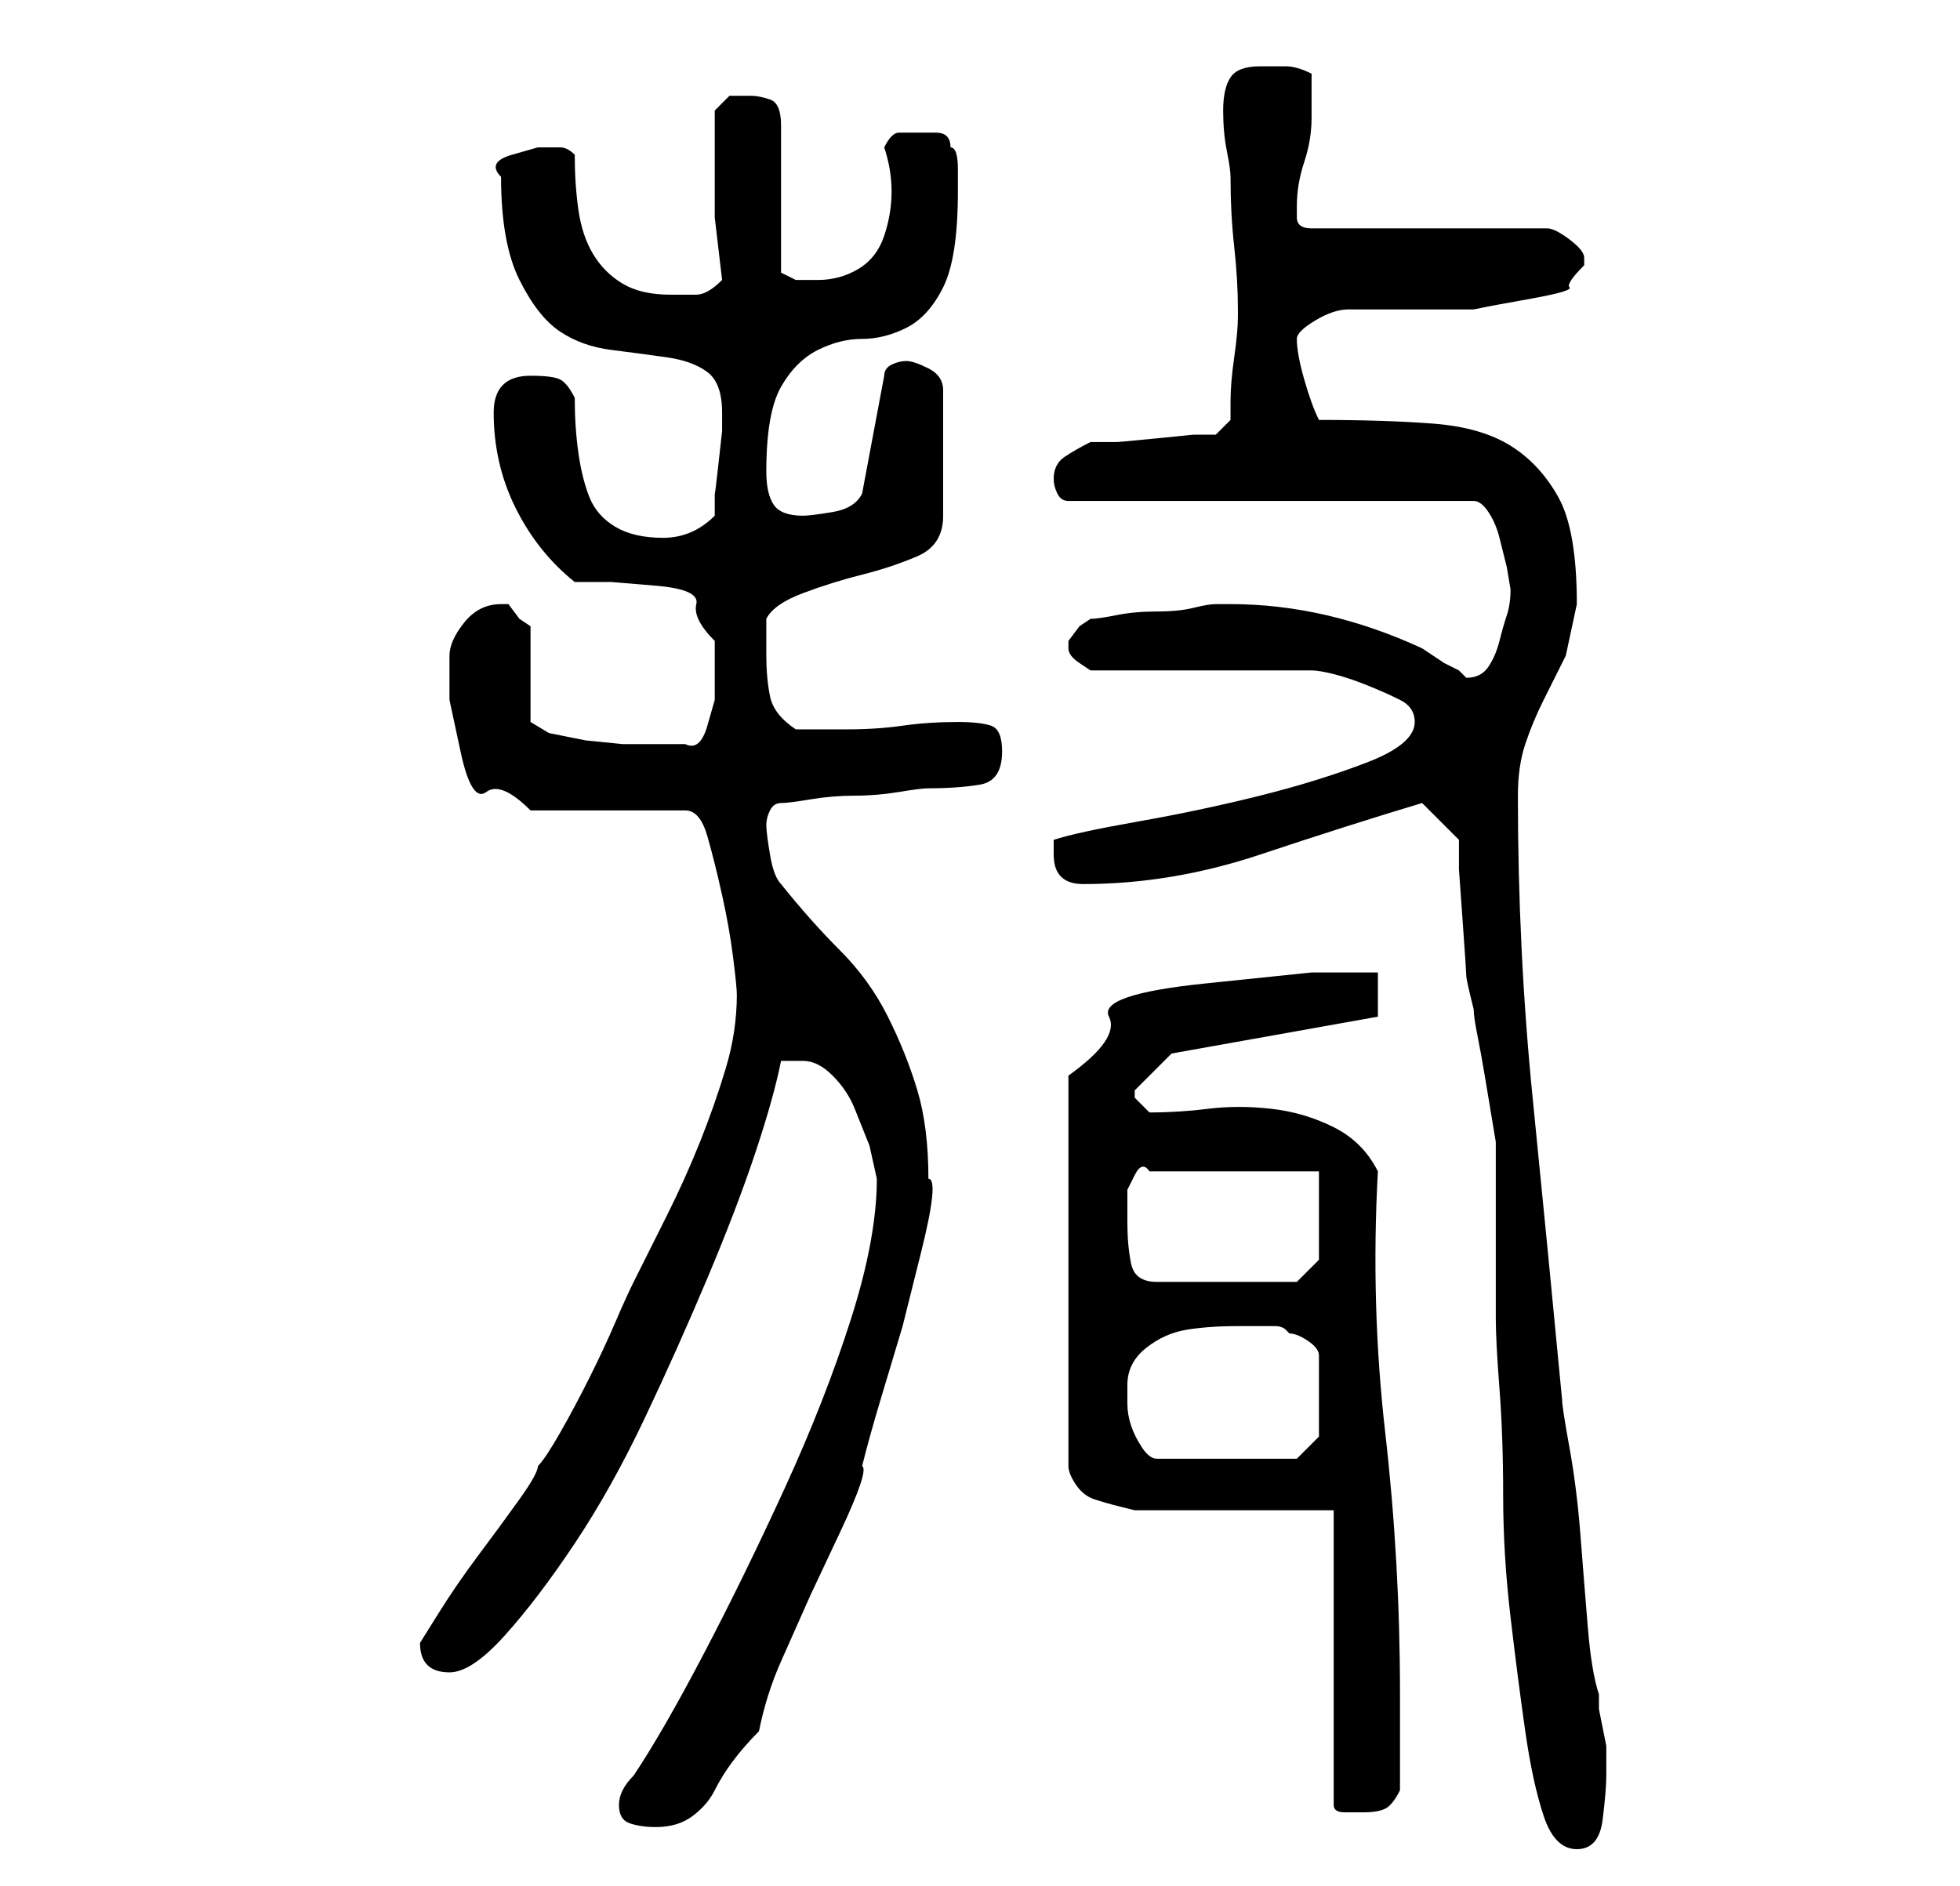 <?xml version="1.0" standalone="no"?>
<!DOCTYPE svg PUBLIC "-//W3C//DTD SVG 1.1//EN" "http://www.w3.org/Graphics/SVG/1.1/DTD/svg11.dtd" >
<svg xmlns="http://www.w3.org/2000/svg" xmlns:xlink="http://www.w3.org/1999/xlink" version="1.1" viewBox="-10 0 266 256">
   <path fill="currentColor"
d="M188 114v4t0.5 7t0.5 7.5t1 4.5q0 1 0.5 3.5t1 5.5l1 6l0.5 3v5v7v8v4q0 3 0.5 9.5t0.5 14.5t1 16.5t2 15.5t2.5 11.5t4.5 4.5t3.5 -4t0.5 -6v-3v-1t-0.5 -2.5t-0.5 -2.5v-2q-1 -3 -1.5 -9t-1 -12.5t-1.5 -12t-1 -6.5q-2 -21 -4 -41t-2 -41q0 -4 1 -7t2.5 -6l3 -6t1.5 -7
q0 -10 -2.5 -14.5t-6.5 -7t-10.5 -3t-15.5 -0.5q-1 -2 -2 -5.5t-1 -5.5q0 -1 2.5 -2.5t4.5 -1.5h3h5h5.5h3.5l2.5 -0.5t5.5 -1t5 -1.5t2 -3v-1q0 -1 -2 -2.5t-3 -1.5h-32q-2 0 -2 -1.5v-1.5q0 -3 1 -6t1 -6v-3v-3q-2 -1 -3.5 -1h-3.5q-3 0 -4 1.5t-1 4.5t0.5 5.5t0.5 3.5
q0 5 0.5 9.5t0.5 8.5v1q0 2 -0.5 5.5t-0.5 6v2.5l-2 2h-3t-5 0.5t-5.5 0.5h-3.5q-2 1 -3.5 2t-1.5 3q0 1 0.5 2t1.5 1h55q1 0 2 1.5t1.5 3.5l1 4t0.5 3q0 2 -0.5 3.5t-1 3.5t-1.5 3.5t-3 1.5l-0.5 -0.5l-0.5 -0.5l-2 -1t-3 -2q-13 -6 -26 -6h-1.5h-0.5q-1 0 -3 0.5t-5 0.5
t-5.5 0.5t-3.5 0.5l-1.5 1t-1.5 2v1v0q0 1 1.5 2l1.5 1h6h9h9h6q1 0 3 0.5t4.5 1.5t4.5 2t2 3q0 3 -6.5 5.5t-14.5 4.5t-16.5 3.5t-11.5 2.5v0.5v1.5q0 4 4 4q12 0 24 -4t22 -7zM74 245q0 2 1.5 2.5t3.5 0.5q3 0 5 -1.5t3 -3.5t2.5 -4t3.5 -4q1 -5 3 -9.5l4 -9t4 -8.5t3 -9
q1 -4 2.5 -9l3 -10t2.5 -10t1 -10q0 -7 -1.5 -12t-4 -10t-6.5 -9t-8 -9q-1 -1 -1.5 -4t-0.5 -4t0.5 -2t1.5 -1t4 -0.5t6 -0.5t6 -0.5t4 -0.5q4 0 7 -0.5t3 -4.5q0 -3 -1.5 -3.5t-4.5 -0.5q-4 0 -7.5 0.5t-7.5 0.5h-7q-3 -2 -3.5 -4.5t-0.5 -5.5v-2.5v-2.5q1 -2 5 -3.5
t8 -2.5t7.5 -2.5t3.5 -5.5v-17q0 -2 -2 -3t-3 -1t-2 0.5t-1 1.5l-3 16q-1 2 -4 2.5t-4 0.5q-3 0 -4 -1.5t-1 -4.5q0 -8 2 -11.5t5 -5t6 -1.5t6 -1.5t5 -5.5t2 -13v-3q0 -3 -1 -3q0 -2 -2 -2h-2h-3q-1 0 -2 2q1 3 1 6t-1 6t-3.5 4.5t-5.5 1.5h-3t-2 -1v-20q0 -3 -1.5 -3.5
t-2.5 -0.5h-3t-2 2v6v8.5t1 8.5q-2 2 -3.5 2h-3.5q-4 0 -6.5 -1.5t-4 -4t-2 -6t-0.5 -7.5q-1 -1 -2 -1h-3t-3.5 1t-1.5 3q0 9 2.5 14t5.5 7t7 2.5t7.5 1t5.5 2t2 5.5v2.5t-0.5 4.5t-0.5 4v3q-3 3 -7 3t-6.5 -1.5t-3.5 -4t-1.5 -6t-0.5 -7.5q-1 -2 -2 -2.5t-4 -0.5q-5 0 -5 5
q0 7 3 13t8 10h5t6 0.5t5.5 2.5t2.5 5v3.5v4.5t-1 3.5t-3 2.5h-5h-3.5t-5 -0.5l-5 -1t-2.5 -1.5v-13l-1.5 -1t-1.5 -2h-0.5h-0.5q-3 0 -5 2.5t-2 4.5v6t1.5 7t3.5 5.5t6 2.5h21q2 0 3 3.5t2 8t1.5 8.5t0.5 5q0 5 -1.5 10t-3.5 10t-4.5 10l-4.5 9q-1 2 -2.5 5.5t-3.5 7.5
t-4 7.5t-3 4.5q0 1 -2.5 4.5t-5.5 7.5t-5.5 8l-2.5 4q0 2 1 3t3 1q3 0 7.5 -5t9.5 -12.5t9.5 -17t8.5 -19t6.5 -17t3.5 -12.5h2h1q2 0 4 2t3 4.5l2 5t1 4.5q0 8 -3.5 19t-9 23t-11 22.5t-9.5 16.5q-1 1 -1.5 2t-0.5 2zM171 205v40q0 1 1.5 1h2.5q2 0 3 -0.5t2 -2.5v-3v-4v-4
v-2q0 -18 -2 -35.5t-1 -35.5q-2 -4 -6 -6t-8.5 -2.5t-8.5 0t-8 0.5l-2 -2v0v-1l3 -3l2 -2l28 -5v-6h-9t-14.5 1.5t-13 4.5t-5.5 8v53q0 1 1 2.5t2.5 2t3.5 1l2 0.5h27zM143 188q0 -3 2.5 -5t5.5 -2.5t7 -0.5h5q1 0 1.5 0.5l0.5 0.5q1 0 2.5 1t1.5 2v11l-3 3h-19
q-1 0 -2 -1.5t-1.5 -3t-0.5 -3v-2.5zM143 166v-2v-2.5t1 -2t2 -0.5h23v12l-3 3h-19q-3 0 -3.5 -2.5t-0.5 -5.5z" />
</svg>
